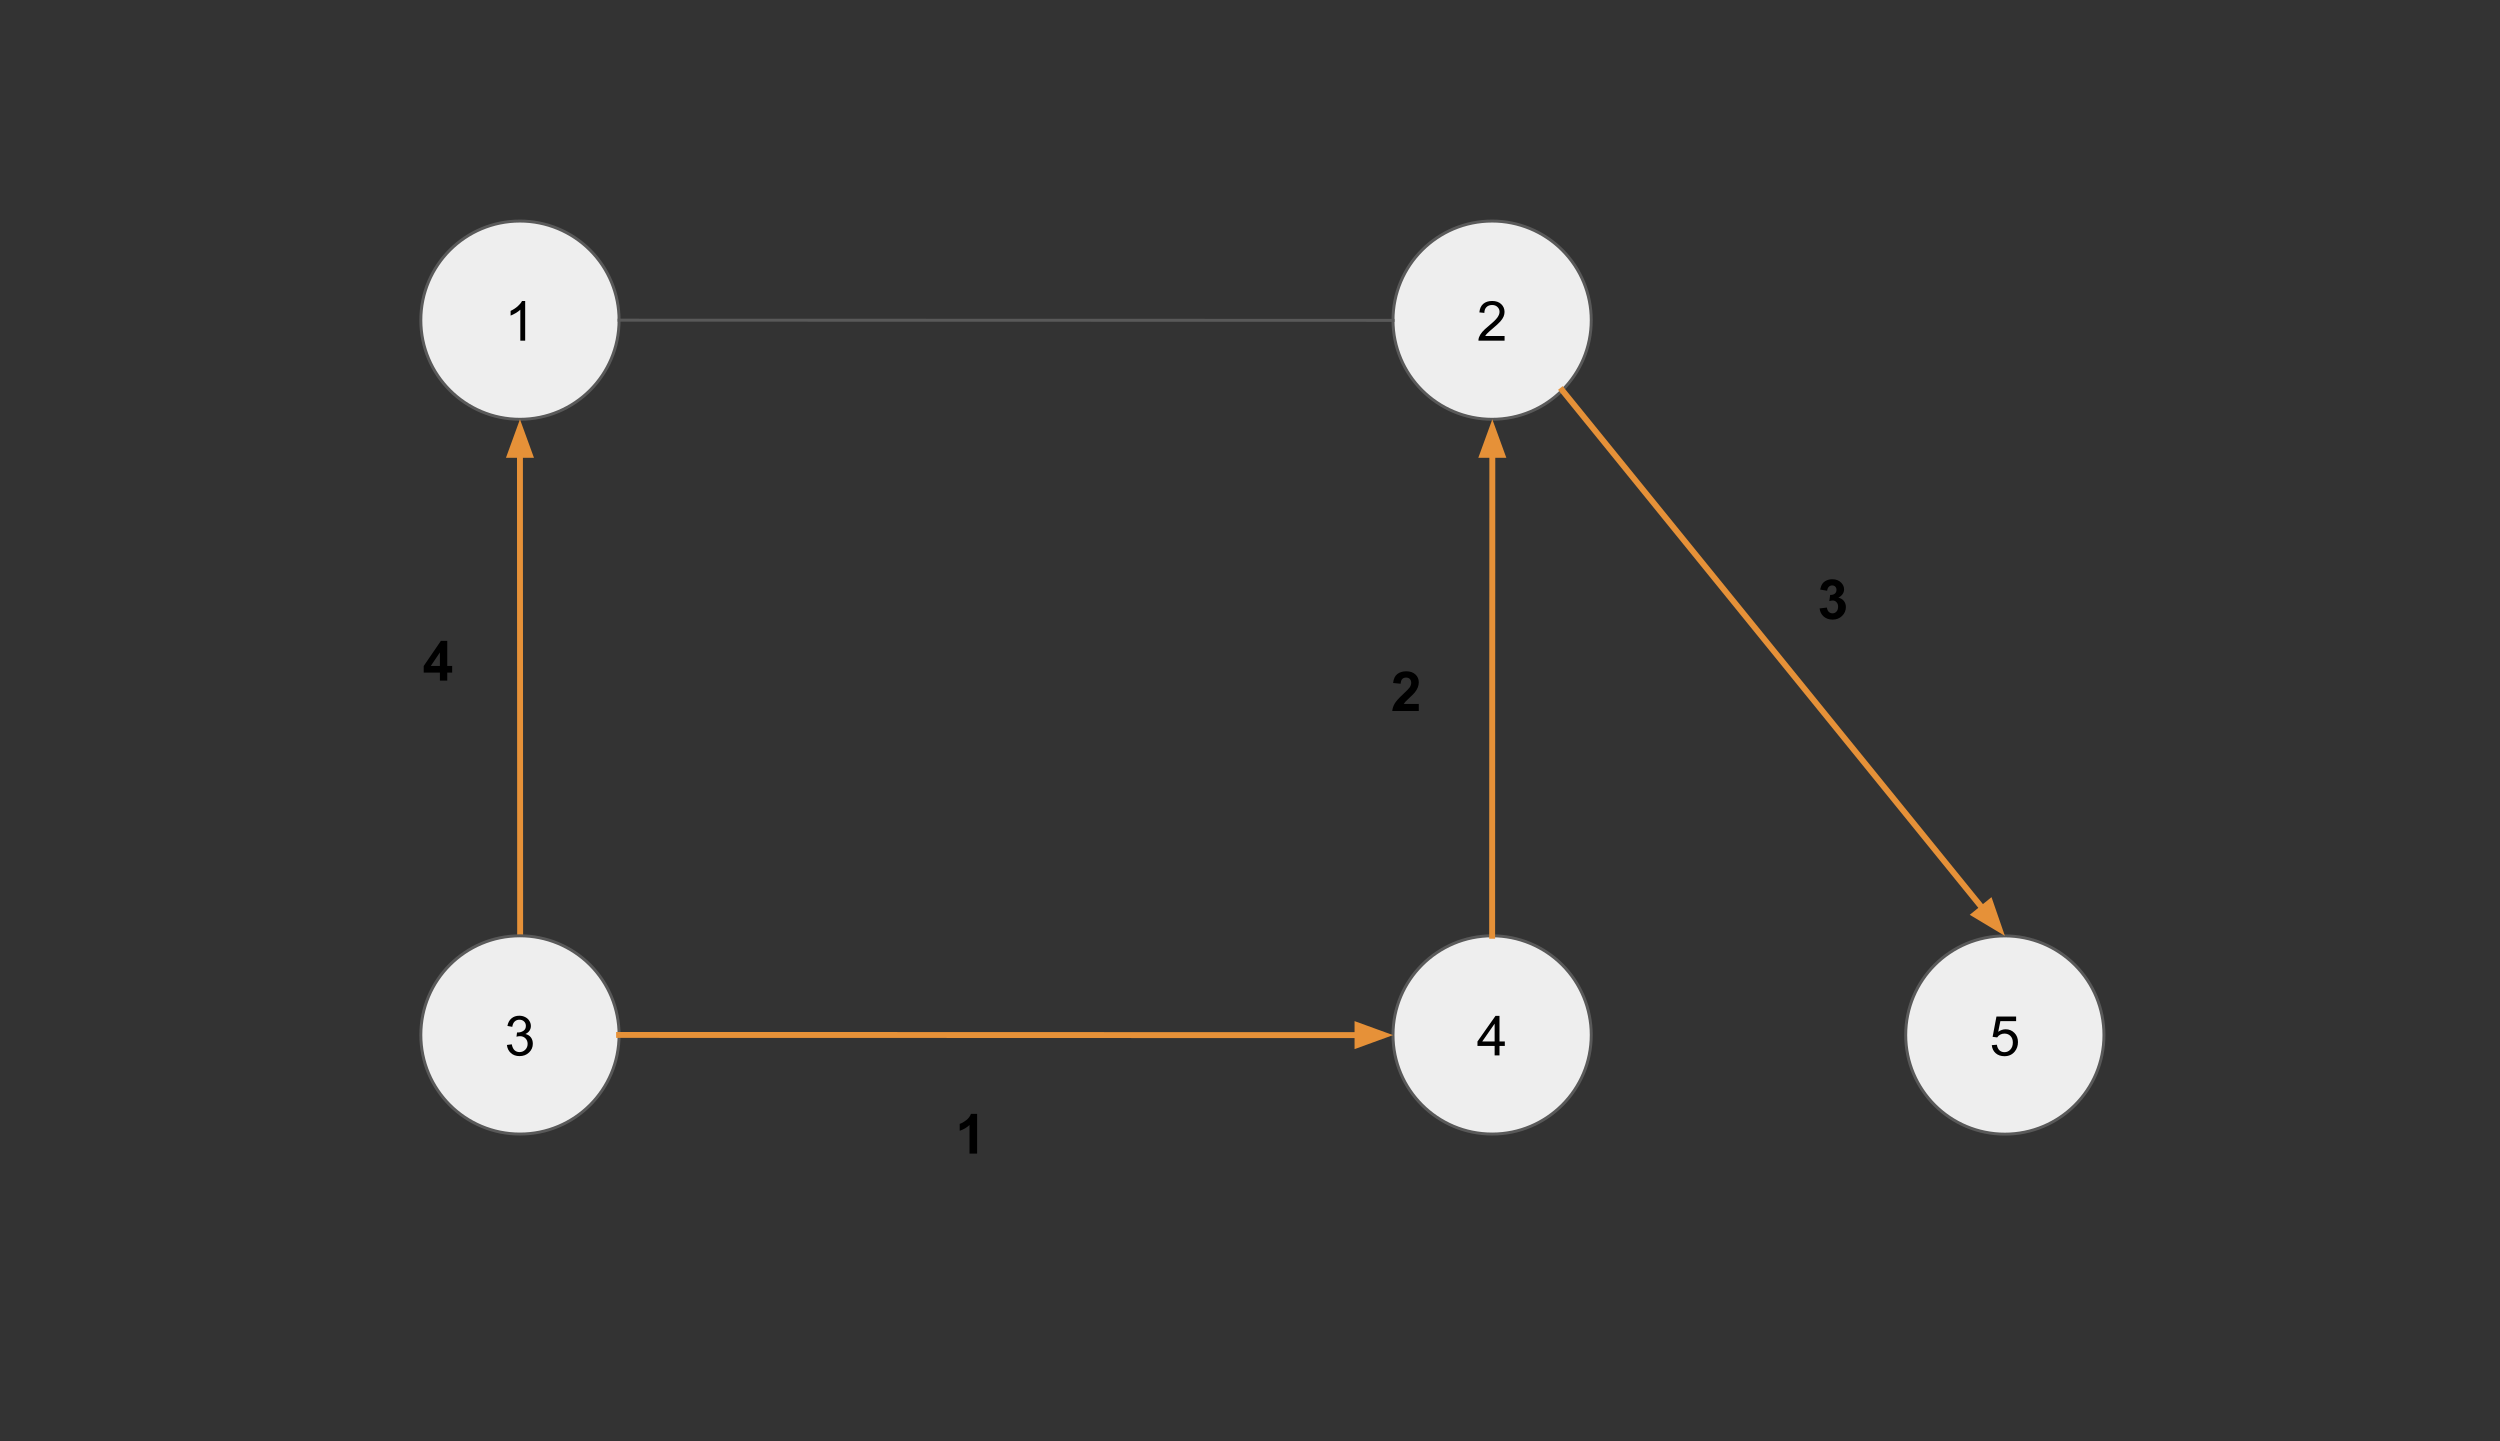 <svg version="1.1" viewBox="0.0 0.0 844.409 486.858" fill="none" stroke="none" stroke-linecap="square" stroke-miterlimit="10" xmlns:xlink="http://www.w3.org/1999/xlink" xmlns="http://www.w3.org/2000/svg"><rect x="0.0" y="0.0" width="844.409" height="486.858" fill="#333333" stroke="none"/><clipPath id="p.0"><path d="m0 0l844.409 0l0 486.858l-844.409 0l0 -486.858z" clip-rule="nonzero"/></clipPath><g clip-path="url(#p.0)"><path fill="#000000" fill-opacity="0.0" d="m0 0l844.409 0l0 486.858l-844.409 0z" fill-rule="evenodd"/><path fill="#eeeeee" d="m142.142 108.144l0 0c0 -18.491 14.99 -33.48 33.48 -33.48l0 0c8.88 0 17.395 3.527 23.674 9.806c6.279 6.279 9.806 14.795 9.806 23.674l0 0c0 18.491 -14.99 33.48 -33.48 33.48l0 0c-18.491 0 -33.48 -14.99 -33.48 -33.48z" fill-rule="evenodd"/><path stroke="#595959" stroke-width="1.0" stroke-linejoin="round" stroke-linecap="butt" d="m142.142 108.144l0 0c0 -18.491 14.99 -33.48 33.48 -33.48l0 0c8.88 0 17.395 3.527 23.674 9.806c6.279 6.279 9.806 14.795 9.806 23.674l0 0c0 18.491 -14.99 33.48 -33.48 33.48l0 0c-18.491 0 -33.48 -14.99 -33.48 -33.48z" fill-rule="evenodd"/><path fill="#000000" d="m177.387 115.064l-1.641 0l0 -10.453q-0.594 0.562 -1.562 1.141q-0.953 0.562 -1.719 0.844l0 -1.594q1.375 -0.641 2.406 -1.562q1.031 -0.922 1.453 -1.781l1.062 0l0 13.406z" fill-rule="nonzero"/><path fill="#eeeeee" d="m470.509 108.144l0 0c0 -18.491 14.99 -33.48 33.48 -33.48l0 0c8.88 0 17.395 3.527 23.674 9.806c6.279 6.279 9.806 14.795 9.806 23.674l0 0c0 18.491 -14.99 33.48 -33.48 33.48l0 0c-18.491 0 -33.48 -14.99 -33.48 -33.48z" fill-rule="evenodd"/><path stroke="#595959" stroke-width="1.0" stroke-linejoin="round" stroke-linecap="butt" d="m470.509 108.144l0 0c0 -18.491 14.99 -33.48 33.48 -33.48l0 0c8.88 0 17.395 3.527 23.674 9.806c6.279 6.279 9.806 14.795 9.806 23.674l0 0c0 18.491 -14.99 33.48 -33.48 33.48l0 0c-18.491 0 -33.48 -14.99 -33.48 -33.48z" fill-rule="evenodd"/><path fill="#000000" d="m508.192 113.486l0 1.578l-8.828 0q-0.016 -0.594 0.188 -1.141q0.344 -0.906 1.078 -1.781q0.75 -0.875 2.156 -2.016q2.172 -1.781 2.938 -2.828q0.766 -1.047 0.766 -1.969q0 -0.984 -0.703 -1.641q-0.688 -0.672 -1.812 -0.672q-1.188 0 -1.906 0.719q-0.703 0.703 -0.703 1.953l-1.688 -0.172q0.172 -1.891 1.297 -2.875q1.141 -0.984 3.031 -0.984q1.922 0 3.047 1.062q1.125 1.062 1.125 2.641q0 0.797 -0.328 1.578q-0.328 0.781 -1.094 1.641q-0.75 0.844 -2.531 2.344q-1.469 1.234 -1.891 1.688q-0.422 0.438 -0.688 0.875l6.547 0z" fill-rule="nonzero"/><path fill="#000000" fill-opacity="0.0" d="m209.102 108.144c65.352 0 98.026 0.016 130.703 0.031c32.677 0.016 65.357 0.032 130.714 0.032" fill-rule="evenodd"/><path stroke="#595959" stroke-width="1.0" stroke-linejoin="round" stroke-linecap="butt" d="m209.102 108.144c65.352 0 98.026 0.016 130.703 0.031c32.677 0.016 65.357 0.032 130.714 0.032" fill-rule="evenodd"/><path fill="#eeeeee" d="m470.509 349.562l0 0c0 -18.491 14.99 -33.48 33.48 -33.48l0 0c8.88 0 17.395 3.527 23.674 9.806c6.279 6.279 9.806 14.795 9.806 23.674l0 0c0 18.491 -14.99 33.48 -33.48 33.48l0 0c-18.491 0 -33.48 -14.99 -33.48 -33.48z" fill-rule="evenodd"/><path stroke="#595959" stroke-width="1.0" stroke-linejoin="round" stroke-linecap="butt" d="m470.509 349.562l0 0c0 -18.491 14.99 -33.48 33.48 -33.48l0 0c8.88 0 17.395 3.527 23.674 9.806c6.279 6.279 9.806 14.795 9.806 23.674l0 0c0 18.491 -14.99 33.48 -33.48 33.48l0 0c-18.491 0 -33.48 -14.99 -33.48 -33.48z" fill-rule="evenodd"/><path fill="#000000" d="m504.833 356.482l0 -3.203l-5.797 0l0 -1.5l6.094 -8.656l1.344 0l0 8.656l1.797 0l0 1.5l-1.797 0l0 3.203l-1.641 0zm0 -4.703l0 -6.016l-4.188 6.016l4.188 0z" fill-rule="nonzero"/><path fill="#000000" fill-opacity="0.0" d="m175.622 141.625c0 43.614 0.016 65.421 0.032 87.228c0.016 21.807 0.031 43.614 0.031 87.228" fill-rule="evenodd"/><path stroke="#e69138" stroke-width="2.0" stroke-linejoin="round" stroke-linecap="butt" d="m175.623 153.625l0.002 16.963c0.002 8.518 0.004 16.015 0.007 22.829c0.006 13.629 0.014 24.533 0.022 35.437c0.016 21.807 0.031 43.614 0.031 87.228" fill-rule="evenodd"/><path fill="#e69138" stroke="#e69138" stroke-width="2.0" stroke-linecap="butt" d="m178.927 153.624l-3.304 -9.076l-3.303 9.077z" fill-rule="evenodd"/><path fill="#eeeeee" d="m142.142 349.562l0 0c0 -18.491 14.99 -33.48 33.48 -33.48l0 0c8.88 0 17.395 3.527 23.674 9.806c6.279 6.279 9.806 14.795 9.806 23.674l0 0c0 18.491 -14.99 33.48 -33.48 33.48l0 0c-18.491 0 -33.48 -14.99 -33.48 -33.48z" fill-rule="evenodd"/><path stroke="#595959" stroke-width="1.0" stroke-linejoin="round" stroke-linecap="butt" d="m142.142 349.562l0 0c0 -18.491 14.99 -33.48 33.48 -33.48l0 0c8.88 0 17.395 3.527 23.674 9.806c6.279 6.279 9.806 14.795 9.806 23.674l0 0c0 18.491 -14.99 33.48 -33.48 33.48l0 0c-18.491 0 -33.48 -14.99 -33.48 -33.48z" fill-rule="evenodd"/><path fill="#000000" d="m171.215 352.95l1.641 -0.219q0.281 1.406 0.953 2.016q0.688 0.609 1.656 0.609q1.156 0 1.953 -0.797q0.797 -0.797 0.797 -1.984q0 -1.125 -0.734 -1.859q-0.734 -0.734 -1.875 -0.734q-0.469 0 -1.156 0.172l0.188 -1.438q0.156 0.016 0.266 0.016q1.047 0 1.875 -0.547q0.844 -0.547 0.844 -1.672q0 -0.906 -0.609 -1.5q-0.609 -0.594 -1.578 -0.594q-0.953 0 -1.594 0.609q-0.641 0.594 -0.812 1.797l-1.641 -0.297q0.297 -1.641 1.359 -2.547q1.062 -0.906 2.656 -0.906q1.094 0 2.0 0.469q0.922 0.469 1.406 1.281q0.5 0.812 0.5 1.719q0 0.859 -0.469 1.578q-0.469 0.703 -1.375 1.125q1.188 0.281 1.844 1.141q0.656 0.859 0.656 2.156q0 1.734 -1.281 2.953q-1.266 1.219 -3.219 1.219q-1.766 0 -2.922 -1.047q-1.156 -1.047 -1.328 -2.719z" fill-rule="nonzero"/><path fill="#000000" fill-opacity="0.0" d="m209.102 349.562c65.352 0 98.026 0.016 130.703 0.031c32.677 0.016 65.357 0.031 130.714 0.031" fill-rule="evenodd"/><path stroke="#e69138" stroke-width="2.0" stroke-linejoin="round" stroke-linecap="butt" d="m209.102 349.562c65.352 0 98.026 0.016 130.703 0.031c16.339 0.008 32.678 0.016 53.102 0.022c10.212 0.003 21.445 0.005 34.211 0.007l31.401 0.002" fill-rule="evenodd"/><path fill="#e69138" stroke="#e69138" stroke-width="2.0" stroke-linecap="butt" d="m458.519 352.927l9.076 -3.303l-9.076 -3.304z" fill-rule="evenodd"/><path fill="#000000" fill-opacity="0.0" d="m503.99 316.081c0 -43.614 0.016 -65.421 0.031 -87.228c0.016 -21.807 0.031 -43.614 0.031 -87.228" fill-rule="evenodd"/><path stroke="#e69138" stroke-width="2.0" stroke-linejoin="round" stroke-linecap="butt" d="m503.99 316.081c0 -43.614 0.016 -65.421 0.031 -87.228c0.008 -10.904 0.016 -21.807 0.022 -35.437c0.003 -6.815 0.005 -14.311 0.007 -22.829l0.002 -16.963" fill-rule="evenodd"/><path fill="#e69138" stroke="#e69138" stroke-width="2.0" stroke-linecap="butt" d="m507.355 153.625l-3.303 -9.077l-3.304 9.076z" fill-rule="evenodd"/><path fill="#eeeeee" d="m643.68 349.593l0 0c0 -18.491 14.99 -33.48 33.48 -33.48l0 0c8.88 0 17.395 3.527 23.674 9.806c6.279 6.279 9.806 14.795 9.806 23.674l0 0c0 18.491 -14.99 33.48 -33.48 33.48l0 0c-18.491 0 -33.48 -14.99 -33.48 -33.48z" fill-rule="evenodd"/><path stroke="#595959" stroke-width="1.0" stroke-linejoin="round" stroke-linecap="butt" d="m643.68 349.593l0 0c0 -18.491 14.99 -33.48 33.48 -33.48l0 0c8.88 0 17.395 3.527 23.674 9.806c6.279 6.279 9.806 14.795 9.806 23.674l0 0c0 18.491 -14.99 33.48 -33.48 33.48l0 0c-18.491 0 -33.48 -14.99 -33.48 -33.48z" fill-rule="evenodd"/><path fill="#000000" d="m672.754 353.013l1.719 -0.141q0.188 1.25 0.875 1.891q0.703 0.625 1.688 0.625q1.188 0 2.0 -0.891q0.828 -0.891 0.828 -2.359q0 -1.406 -0.797 -2.219q-0.781 -0.812 -2.062 -0.812q-0.781 0 -1.422 0.359q-0.641 0.359 -1.0 0.938l-1.547 -0.203l1.297 -6.859l6.641 0l0 1.562l-5.328 0l-0.719 3.594q1.203 -0.844 2.516 -0.844q1.75 0 2.953 1.219q1.203 1.203 1.203 3.109q0 1.812 -1.047 3.141q-1.297 1.625 -3.516 1.625q-1.812 0 -2.969 -1.016q-1.156 -1.031 -1.312 -2.719z" fill-rule="nonzero"/><path fill="#000000" fill-opacity="0.0" d="m527.664 131.819l149.512 184.283" fill-rule="evenodd"/><path stroke="#e69138" stroke-width="2.0" stroke-linejoin="round" stroke-linecap="butt" d="m527.664 131.819l141.951 174.965" fill-rule="evenodd"/><path fill="#e69138" stroke="#e69138" stroke-width="2.0" stroke-linecap="butt" d="m667.05 308.865l8.284 4.967l-3.153 -9.13z" fill-rule="evenodd"/><path fill="#000000" fill-opacity="0.0" d="m313.688 362.714l32.031 0l0 42.016l-32.031 0z" fill-rule="evenodd"/><path fill="#000000" d="m330.031 389.634l-2.562 0l0 -9.641q-1.406 1.312 -3.312 1.938l0 -2.328q1.016 -0.328 2.188 -1.234q1.172 -0.922 1.609 -2.141l2.078 0l0 13.406z" fill-rule="nonzero"/><path fill="#000000" fill-opacity="0.0" d="m460.777 213.223l32.031 0l0 42.016l-32.031 0z" fill-rule="evenodd"/><path fill="#000000" d="m479.214 237.768l0 2.375l-8.969 0q0.141 -1.344 0.859 -2.547q0.734 -1.219 2.891 -3.203q1.734 -1.625 2.125 -2.188q0.531 -0.797 0.531 -1.578q0 -0.844 -0.469 -1.297q-0.453 -0.469 -1.266 -0.469q-0.797 0 -1.281 0.484q-0.469 0.469 -0.547 1.594l-2.547 -0.25q0.234 -2.109 1.422 -3.031q1.203 -0.922 3.016 -0.922q1.969 0 3.094 1.062q1.141 1.062 1.141 2.656q0 0.891 -0.328 1.719q-0.312 0.812 -1.016 1.703q-0.469 0.594 -1.688 1.703q-1.203 1.109 -1.531 1.484q-0.312 0.359 -0.516 0.703l5.078 0z" fill-rule="nonzero"/><path fill="#000000" fill-opacity="0.0" d="m604.887 182.134l32.031 0l0 42.016l-32.031 0z" fill-rule="evenodd"/><path fill="#000000" d="m614.59 205.507l2.469 -0.297q0.125 0.953 0.641 1.453q0.531 0.5 1.266 0.5q0.781 0 1.328 -0.594q0.547 -0.609 0.547 -1.641q0 -0.953 -0.531 -1.516q-0.516 -0.578 -1.25 -0.578q-0.5 0 -1.188 0.203l0.281 -2.094q1.047 0.031 1.594 -0.438q0.547 -0.484 0.547 -1.281q0 -0.672 -0.406 -1.078q-0.391 -0.406 -1.062 -0.406q-0.656 0 -1.125 0.469q-0.453 0.453 -0.562 1.328l-2.359 -0.406q0.25 -1.203 0.734 -1.922q0.5 -0.734 1.391 -1.141q0.891 -0.422 2.0 -0.422q1.875 0 3.016 1.203q0.938 0.984 0.938 2.219q0 1.766 -1.922 2.812q1.156 0.234 1.844 1.094q0.688 0.859 0.688 2.062q0 1.766 -1.297 3.016q-1.281 1.234 -3.188 1.234q-1.812 0 -3.016 -1.047q-1.188 -1.047 -1.375 -2.734z" fill-rule="nonzero"/><path fill="#000000" fill-opacity="0.0" d="m133.769 202.953l32.031 0l0 42.016l-32.031 0z" fill-rule="evenodd"/><path fill="#000000" d="m148.582 229.873l0 -2.688l-5.469 0l0 -2.234l5.797 -8.484l2.156 0l0 8.469l1.656 0l0 2.25l-1.656 0l0 2.688l-2.484 0zm0 -4.938l0 -4.562l-3.078 4.562l3.078 0z" fill-rule="nonzero"/></g></svg>